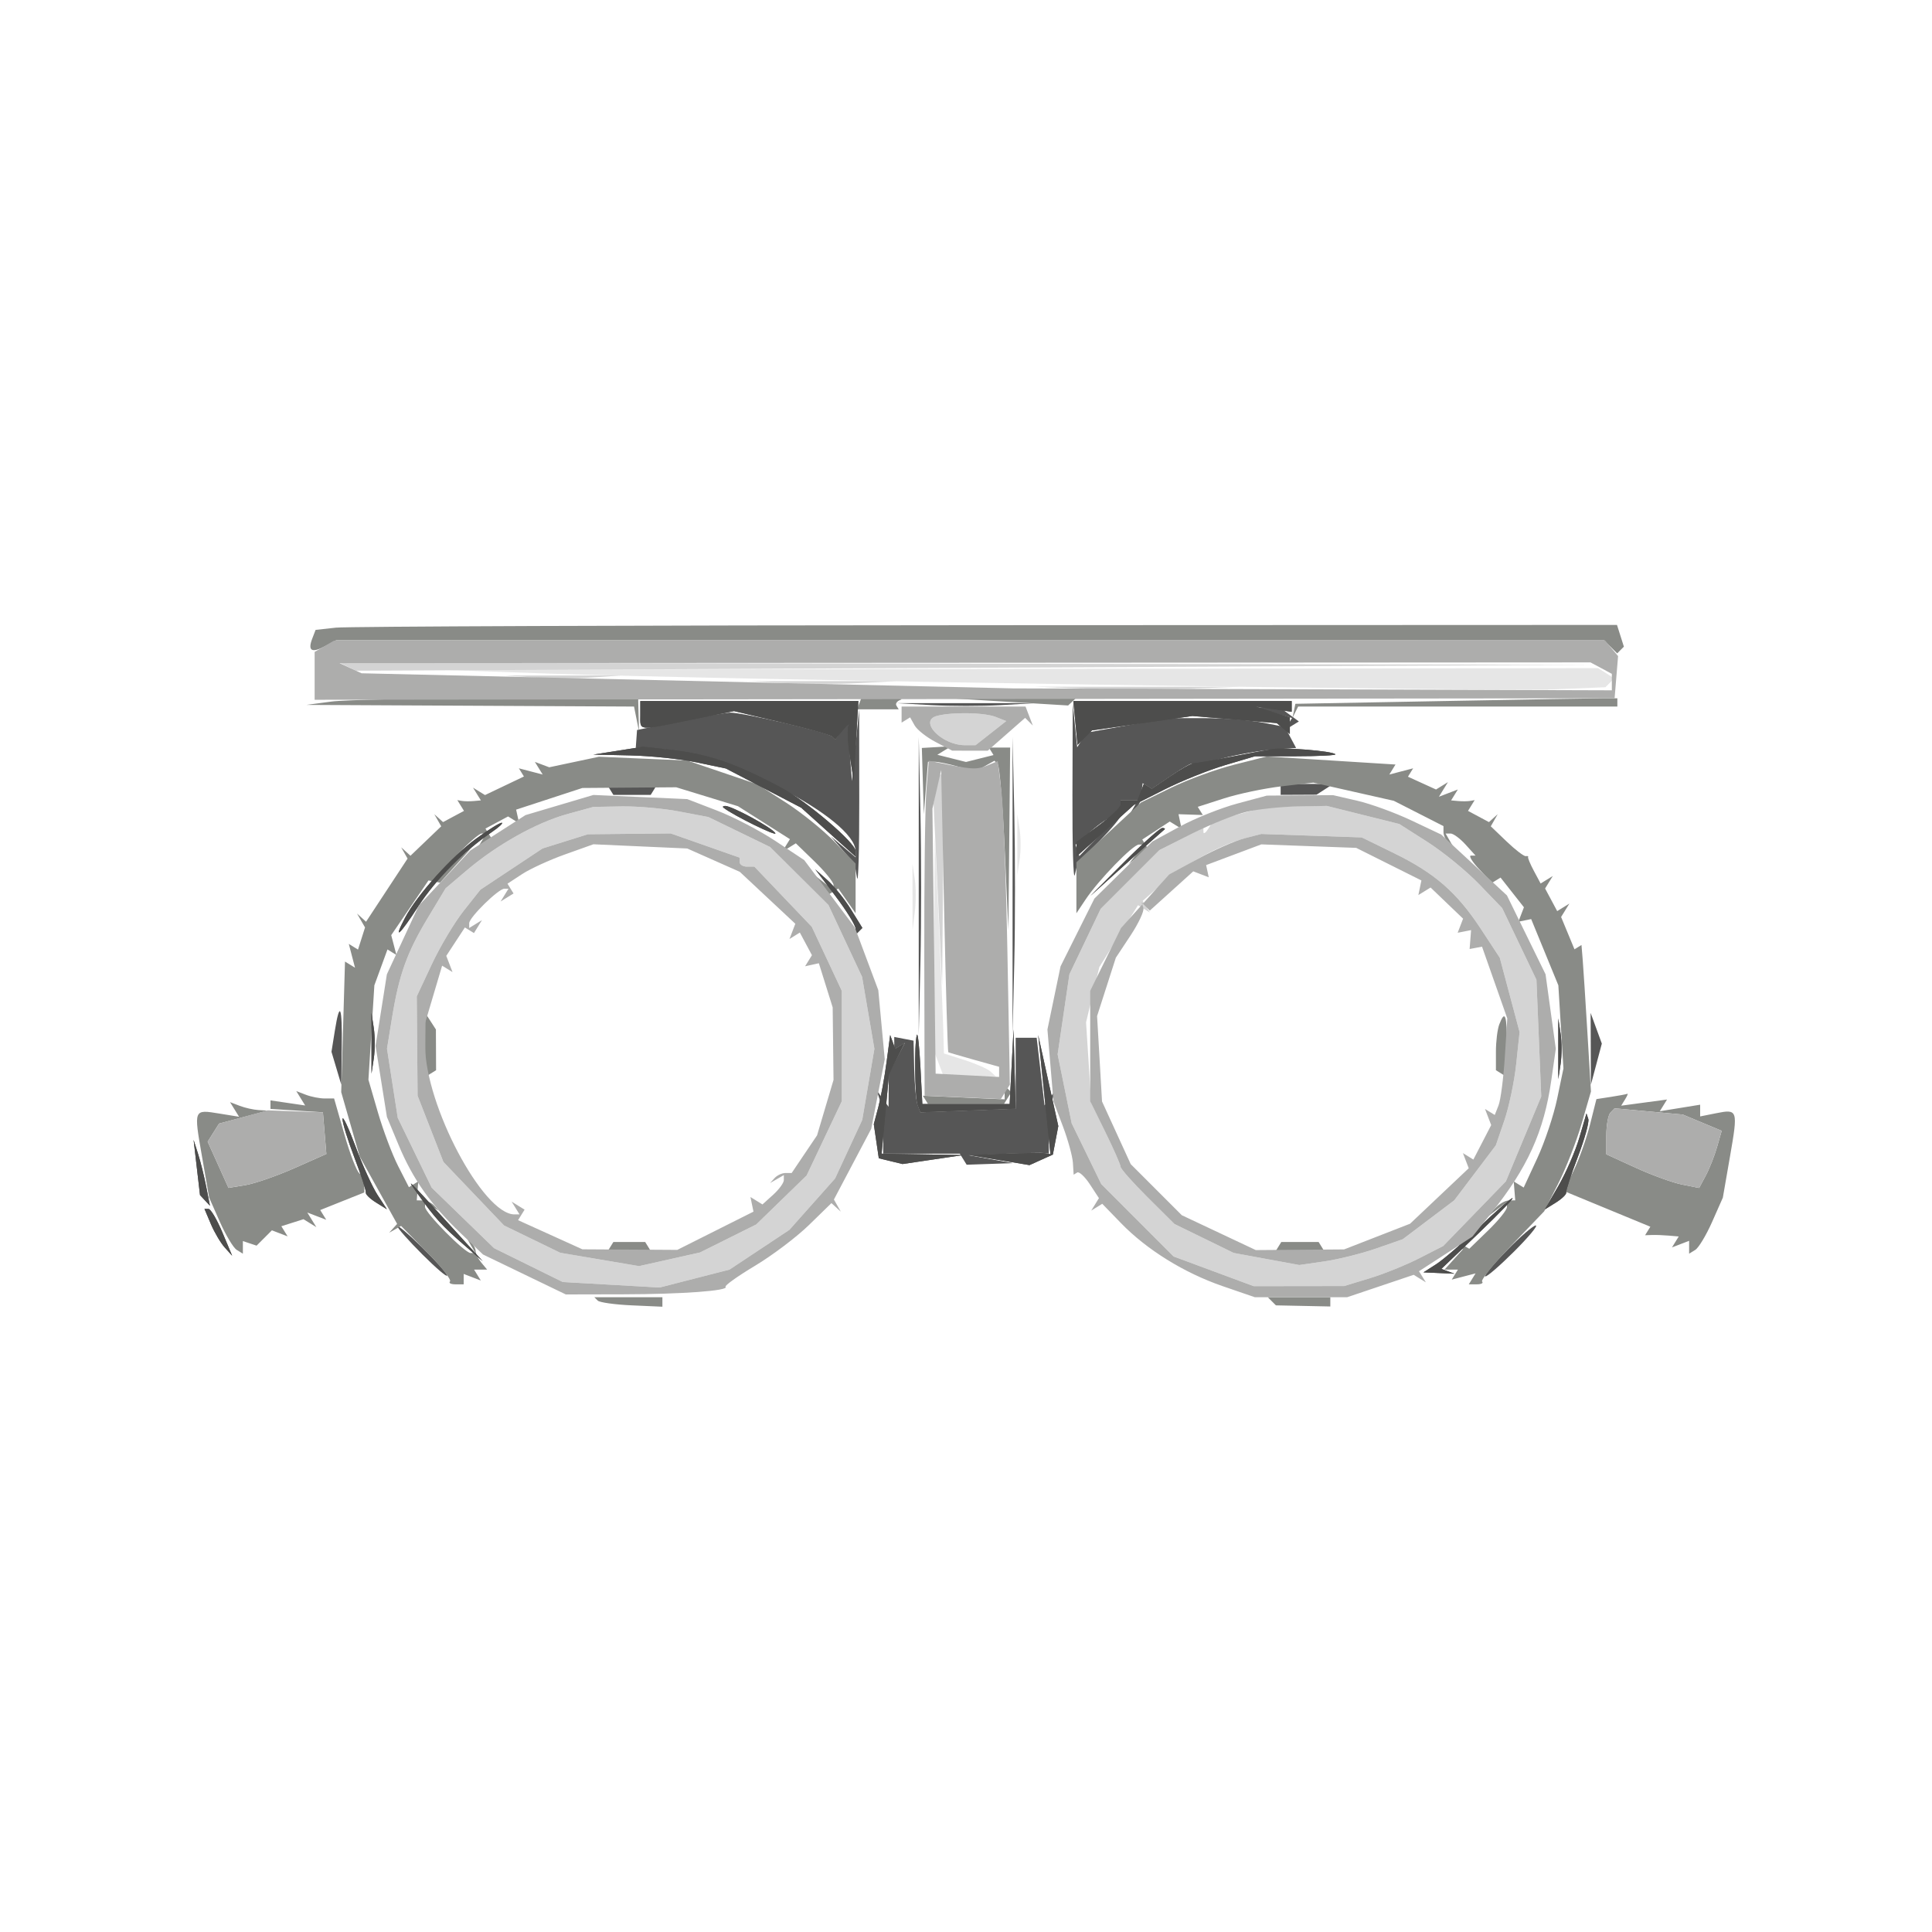 <svg xmlns="http://www.w3.org/2000/svg" width="350" height="350" viewBox="0 0 350 350" version="1.1"><path d="M 100 122.047 C 130.440 123.120, 271.070 125.309, 281.668 124.875 L 290.836 124.500 291.639 123.696 L 292.442 122.891 290.971 121.961 L 289.500 121.031 184.500 121.178 L 79.500 121.325 100 122.047 M 184.300 153 L 184.300 158.500 184.716 155.750 C 184.945 154.238, 184.945 151.762, 184.716 150.250 L 184.300 147.500 184.300 153 M 169.177 170.685 L 169 189.870 169.975 192.435 L 170.950 195 175.675 195 L 180.400 195 179.450 194.121 C 178.928 193.637, 176.813 192.702, 174.750 192.043 L 171 190.845 170.871 186.172 C 170.800 183.603, 170.430 174.750, 170.048 166.500 L 169.354 151.500 169.177 170.685 M 165.310 162.500 L 165.320 168.500 165.725 165.232 C 165.947 163.435, 165.943 160.735, 165.715 159.232 L 165.300 156.500 165.310 162.500" stroke="none" fill="#e6e6e6" fill-rule="evenodd"/><path d="" stroke="none" fill="#000000" fill-rule="evenodd"/><path d="M 282.750 113.723 C 284.538 113.945, 287.462 113.945, 289.250 113.723 L 292.500 113.320 286 113.320 L 279.500 113.320 282.750 113.723 M 168.750 127.740 C 172.188 127.936, 177.813 127.936, 181.250 127.740 L 187.500 127.385 175 127.385 L 162.500 127.385 168.750 127.740 M 194.284 144 C 194.255 153.075, 194.446 159.600, 194.708 158.500 L 195.185 156.500 199.198 152.354 C 201.406 150.074, 203.164 147.936, 203.106 147.604 C 203.048 147.272, 203 146.550, 203 146 L 203 145 204.559 145 L 206.118 145 205.399 146.250 L 204.679 147.500 205.590 146.667 C 206.090 146.208, 206.556 145.421, 206.625 144.917 C 206.694 144.412, 206.806 143.523, 206.875 142.941 L 207 141.882 207.833 142.397 L 208.666 142.912 212.333 140.420 C 214.350 139.049, 216 138.126, 216 138.369 C 216 138.612, 218.363 138.195, 221.250 137.444 C 224.137 136.692, 228.368 135.947, 230.650 135.788 L 234.800 135.500 233.897 133.811 L 232.995 132.121 234.149 131.408 L 235.303 130.695 233.460 129.347 L 231.618 128 229.559 128.090 L 227.500 128.180 230.786 129.128 L 234.071 130.076 233.557 130.907 L 233.043 131.739 228.772 130.913 C 226.422 130.459, 221.575 130.091, 218 130.096 L 211.500 130.105 204.140 131.422 L 196.780 132.739 195.962 134.062 L 195.144 135.386 194.740 131.443 L 194.336 127.500 194.284 144 M 122.954 130.720 L 115.407 132.244 115.290 133.872 L 115.173 135.500 118.836 135.643 C 131.280 136.127, 155 148.325, 155 154.240 L 155 155.310 152.750 153.412 L 150.500 151.514 152.662 154.007 L 154.825 156.500 155.253 159 C 155.488 160.375, 155.673 154.075, 155.663 145 L 155.645 128.500 154.995 135 L 154.345 141.500 154.015 137.500 C 153.833 135.300, 153.723 132.825, 153.769 132 L 153.852 130.500 152.577 132.234 L 151.302 133.969 150.773 133.439 C 150.010 132.677, 134.192 128.982, 132.187 129.098 C 131.259 129.152, 127.104 129.881, 122.954 130.720 M 166.438 160.500 L 166.437 187.500 166.747 174.310 C 166.918 167.055, 166.918 154.905, 166.748 147.310 L 166.439 133.500 166.438 160.500 M 183.438 160.500 L 183.437 187.500 183.747 174.310 C 183.918 167.055, 183.918 154.905, 183.748 147.310 L 183.439 133.500 183.438 160.500 M 110.500 143 L 111.118 144 114.500 144 L 117.882 144 118.500 143 L 119.118 142 114.500 142 L 109.882 142 110.500 143 M 232 143 L 232 144 235.250 143.985 L 238.500 143.969 240 143 L 241.500 142.031 236.750 142.015 L 232 142 232 143 M 197.673 150.550 L 194.846 153.037 195.187 154.060 L 195.528 155.083 198.960 151.541 L 202.392 148 201.446 148.032 C 200.926 148.049, 199.228 149.182, 197.673 150.550 M 60.653 186.770 L 60.050 190.540 60.939 193.520 L 61.828 196.500 61.914 189.750 C 62.010 182.200, 61.555 181.125, 60.653 186.770 M 288.182 190 L 288.207 196.500 289.196 192.778 L 290.185 189.056 289.172 186.278 L 288.158 183.500 288.182 190 M 162 188.986 L 162 190.118 162.958 189.526 L 163.916 188.934 162.464 191.717 L 161.012 194.500 160.991 197.500 L 160.969 200.500 159.890 199 L 158.811 197.500 159.406 199.332 C 159.733 200.339, 160 202.927, 160 205.082 L 160 209 166.941 209 L 173.882 209 174.500 210 L 175.118 211 179.309 210.858 L 183.500 210.716 179.500 210 L 175.500 209.284 182 209.023 C 185.575 208.880, 188.838 208.816, 189.250 208.882 L 190 209 190 205.082 C 190 202.927, 190.267 200.339, 190.594 199.332 L 191.189 197.500 190.207 198.876 L 189.226 200.253 188.515 194.126 L 187.804 188 185.902 188 L 184 188 184 194.427 L 184 200.853 175.370 201.177 L 166.740 201.500 166.240 200.191 C 165.965 199.471, 165.686 196.552, 165.620 193.704 L 165.500 188.526 163.750 188.190 L 162 187.853 162 188.986 M 72 222.160 C 72 222.477, 74.025 224.762, 76.500 227.237 C 78.975 229.712, 81 231.440, 81 231.077 C 81 230.714, 78.975 228.429, 76.500 226 C 74.025 223.571, 72 221.843, 72 222.160 M 273.021 226.479 C 270.603 228.943, 268.822 231.080, 269.062 231.229 C 269.303 231.378, 271.645 229.363, 274.266 226.750 C 276.888 224.137, 278.669 222, 278.224 222 C 277.780 222, 275.438 224.016, 273.021 226.479" stroke="none" fill="#565656" fill-rule="evenodd"/><path d="" stroke="none" fill="#000000" fill-rule="evenodd"/><path d="M 63 120.785 L 64.500 121.509 177 120.969 L 289.500 120.430 175.500 120.245 L 61.500 120.061 63 120.785 M 96.750 122.737 C 99.638 122.939, 104.362 122.939, 107.250 122.737 L 112.500 122.370 102 122.370 L 91.500 122.370 96.750 122.737 M 142.250 123.742 C 145.963 123.934, 152.037 123.934, 155.750 123.742 L 162.500 123.392 149 123.392 L 135.500 123.392 142.250 123.742 M 196.750 124.745 C 201.837 124.927, 210.162 124.927, 215.250 124.745 L 224.500 124.415 206 124.415 L 187.500 124.415 196.750 124.745 M 169.750 129.689 C 166.337 130.581, 170.564 135, 174.830 135 L 176.730 135 179.510 132.814 L 182.289 130.628 180.394 129.884 C 178.323 129.071, 172.522 128.965, 169.750 129.689 M 169.642 142.750 L 169.124 145.500 169.901 162 L 170.678 178.500 170.839 159.250 C 170.995 140.630, 170.729 136.969, 169.642 142.750 M 102.776 147.479 C 97.222 149.008, 90.054 153.013, 84.618 157.624 L 80.736 160.918 77.503 166.285 C 73.734 172.541, 72.292 176.562, 71.026 184.340 L 70.108 189.981 71.082 196.240 L 72.055 202.500 75.128 208.827 L 78.201 215.153 83.850 220.633 L 89.500 226.112 95.723 229.180 L 101.946 232.248 110.723 232.747 L 119.500 233.246 125.830 231.623 L 132.161 230 137.582 226.402 L 143.003 222.804 147.141 218.152 L 151.280 213.500 153.739 208.193 L 156.199 202.886 157.303 196.443 L 158.406 190 157.290 183.485 L 156.174 176.969 153.128 170.461 L 150.083 163.952 144.791 158.695 L 139.500 153.437 133.909 150.723 L 128.318 148.009 123.023 147.004 C 120.110 146.452, 115.426 146.040, 112.614 146.089 L 107.500 146.179 102.776 147.479 M 224.637 147.442 L 219.774 148.748 218.902 150.124 C 218.423 150.881, 218.024 151.153, 218.015 150.730 L 218 149.959 214.003 151.999 L 210.006 154.038 204.706 159.338 L 199.406 164.638 196.571 170.569 L 193.735 176.500 192.668 183.753 L 191.601 191.005 192.873 197.253 L 194.145 203.500 196.823 209 L 199.500 214.500 206.050 221.060 L 212.600 227.620 219.857 230.310 L 227.114 233 235.307 232.989 L 243.500 232.978 248.119 231.577 C 250.659 230.806, 254.695 229.176, 257.089 227.955 L 261.441 225.734 267.126 219.870 L 272.811 214.006 276.010 206.322 L 279.209 198.637 278.775 188.069 L 278.341 177.500 275.235 171 L 272.128 164.500 267.937 160.156 C 265.631 157.767, 261.440 154.342, 258.623 152.545 L 253.500 149.278 246.936 147.639 L 240.372 146 234.936 146.067 L 229.500 146.135 224.637 147.442 M 102.391 152.420 L 98.282 153.706 92.656 157.440 L 87.030 161.175 83.999 165.002 C 82.332 167.106, 79.738 171.454, 78.234 174.664 L 75.500 180.500 75.575 189.500 L 75.650 198.500 77.989 204.496 L 80.328 210.492 85.818 216.248 L 91.308 222.003 96.404 224.478 L 101.500 226.952 108.638 228.160 L 115.775 229.369 121.292 228.134 L 126.810 226.899 131.905 224.360 L 137.001 221.821 141.565 217.385 L 146.129 212.950 149.314 206.225 L 152.500 199.500 152.500 189.500 L 152.500 179.500 149.782 173.700 L 147.065 167.900 141.863 162.450 L 136.662 157 135.331 157 C 134.599 157, 134 156.633, 134 156.185 L 134 155.370 127.750 153.175 L 121.500 150.980 114 151.057 L 106.500 151.134 102.391 152.420 M 225.500 151.876 C 220.959 153.081, 214.468 156.650, 210.531 160.107 L 207.006 163.201 207.658 164.255 L 208.309 165.309 207.237 164.646 L 206.164 163.984 202.659 169.588 L 199.153 175.192 197.952 180.201 L 196.750 185.209 197.220 192.527 L 197.690 199.846 200.345 205.272 C 201.805 208.257, 203 210.998, 203 211.363 C 203 211.728, 205.196 214.211, 207.880 216.881 L 212.761 221.736 218.130 224.359 L 223.500 226.982 229.438 228.076 L 235.375 229.171 239.938 228.511 C 242.447 228.148, 246.664 227.097, 249.309 226.176 L 254.118 224.500 258.785 220.976 L 263.452 217.452 267.216 212.476 L 270.979 207.500 272.523 203 C 273.372 200.525, 274.342 195.905, 274.678 192.734 L 275.288 186.968 273.494 180.234 L 271.699 173.500 268.281 168.294 C 263.933 161.670, 259.940 158.184, 252.573 154.579 L 246.699 151.706 237.599 151.393 L 228.500 151.079 225.500 151.876" stroke="none" fill="#d4d4d4" fill-rule="evenodd"/><path d="M 60.836 113.706 L 57.172 114.111 56.562 115.698 C 55.718 117.898, 56.471 118.354, 58.849 117.081 L 60.869 116 175.734 116 L 290.600 116 291.783 117.183 L 292.967 118.367 293.575 117.759 L 294.183 117.151 293.558 115.181 L 292.933 113.212 178.716 113.257 C 115.897 113.281, 62.851 113.484, 60.836 113.706 M 60 127.100 L 55.500 127.700 85.180 127.850 L 114.861 128 115.311 130.250 L 115.762 132.500 115.686 129.500 L 115.609 126.500 90.055 126.500 C 76 126.500, 62.475 126.770, 60 127.100 M 155.642 127.500 L 155.255 128.500 159.032 128.500 L 162.809 128.500 162.398 127.835 C 162.172 127.470, 162.514 126.995, 163.157 126.781 C 163.800 126.567, 162.460 126.416, 160.178 126.446 L 156.029 126.500 155.642 127.500 M 180.500 127.012 L 193.500 127.805 194.210 127.142 L 194.920 126.480 181.210 126.349 L 167.500 126.218 180.500 127.012 M 261.583 127 L 234.665 127.500 234.408 128.775 L 234.150 130.050 234.658 129.025 L 235.167 128 264.083 128 L 293 128 293 127.250 L 293 126.500 290.750 126.500 C 289.512 126.500, 276.387 126.725, 261.583 127 M 167.181 141.500 L 167.360 147.500 167.735 142.750 L 168.110 138 169.311 138 C 169.972 138, 171.898 138.397, 173.591 138.883 L 176.668 139.765 178.409 138.791 L 180.150 137.817 180.746 138.412 C 181.073 138.740, 181.642 145.644, 182.009 153.754 L 182.677 168.500 182.838 151.964 L 183 135.429 181.073 135.429 L 179.147 135.429 179.567 136.108 L 179.986 136.787 177.493 137.412 L 175 138.038 172.405 137.387 L 169.810 136.735 171.058 135.964 L 172.307 135.192 169.654 135.346 L 167.001 135.500 167.181 141.500 M 104 138.047 L 99.500 139 98.198 138.512 L 96.896 138.023 97.604 139.169 L 98.313 140.315 96.155 139.751 L 93.997 139.187 94.456 139.928 L 94.914 140.670 91.388 142.352 L 87.863 144.033 86.777 143.362 L 85.691 142.691 86.405 143.845 L 87.118 145 85.809 145.118 C 85.089 145.184, 84.129 145.172, 83.676 145.094 L 82.851 144.950 83.454 145.925 L 84.056 146.900 82.159 147.915 L 80.263 148.930 79.471 148.215 L 78.679 147.500 79.304 148.597 L 79.929 149.694 77.145 152.361 L 74.361 155.028 73.520 154.264 L 72.679 153.500 73.257 154.521 L 73.835 155.542 70.074 161.261 L 66.314 166.980 65.496 166.240 L 64.679 165.500 65.404 166.759 L 66.129 168.018 65.493 170.023 L 64.856 172.029 64.021 171.513 L 63.187 170.997 63.751 173.155 L 64.315 175.313 63.408 174.754 L 62.500 174.195 62.157 186.022 L 61.814 197.848 63.486 203.674 L 65.159 209.500 68.551 215.612 L 71.943 221.723 71.222 222.522 L 70.500 223.321 71.582 222.705 L 72.664 222.090 77.356 226.854 C 79.937 229.474, 81.813 231.854, 81.524 232.142 C 81.236 232.431, 81.675 232.667, 82.500 232.667 L 84 232.667 84 231.726 L 84 230.786 85.552 231.382 L 87.104 231.977 86.493 230.989 L 85.882 230 87.063 230 L 88.245 230 87.207 228.750 C 86.637 228.063, 86.169 227.125, 86.168 226.667 C 86.167 226.208, 85.832 225.533, 85.423 225.167 L 84.679 224.500 85.399 225.750 L 86.118 227 85.262 227 C 84.210 227, 77 219.712, 77 218.649 L 77 217.882 78.250 218.601 L 79.500 219.321 78.667 218.410 C 78.208 217.910, 77.308 217.489, 76.667 217.476 L 75.500 217.452 75.637 215.737 L 75.774 214.022 74.925 214.546 L 74.077 215.071 72.130 211.255 C 71.060 209.157, 69.410 204.778, 68.464 201.525 L 66.745 195.610 67.282 187.055 L 67.819 178.500 69.007 175.251 L 70.195 172.002 71.004 172.503 L 71.813 173.003 71.344 171.208 L 70.875 169.413 74.249 164.457 L 77.623 159.500 78.670 159.703 L 79.716 159.905 82.608 156.703 L 85.500 153.500 82 156.494 L 78.500 159.487 82.453 155.244 C 84.627 152.910, 86.791 151, 87.262 151 L 88.118 151 87.405 152.155 L 86.691 153.309 87.862 152.585 L 89.033 151.862 88.488 150.981 L 87.944 150.100 89.993 149.004 L 92.041 147.908 93.045 148.528 L 94.050 149.149 93.775 147.911 L 93.500 146.673 99.500 144.712 L 105.500 142.751 114 142.687 L 122.500 142.623 128.095 144.337 L 133.690 146.052 138.397 149.037 L 143.104 152.022 142.398 153.166 L 141.691 154.309 142.932 153.542 L 144.173 152.775 147.586 156.084 C 149.464 157.903, 151 159.809, 151 160.319 L 151 161.245 149.250 159.872 L 147.500 158.500 148.863 160.239 L 150.227 161.978 151.045 161.472 L 151.863 160.967 153.432 163.206 L 155 165.445 155 160.943 L 155 156.442 151.250 152.562 C 149.188 150.428, 145.199 147.204, 142.387 145.397 L 137.273 142.113 130.887 139.945 L 124.500 137.777 116.500 137.435 L 108.500 137.093 104 138.047 M 223.558 138.540 C 220.290 139.366, 215.161 141.242, 212.160 142.710 L 206.704 145.379 200.852 150.797 L 195 156.215 195 160.830 L 195 165.445 196.649 162.973 C 199.024 159.412, 205.246 153, 206.325 153 L 207.245 153 205.872 154.750 L 204.500 156.500 206.239 155.137 L 207.978 153.773 207.457 152.931 L 206.936 152.088 209.424 150.458 L 211.912 148.828 212.981 149.488 L 214.050 150.149 213.775 148.824 L 213.500 147.500 215.700 147.574 L 217.901 147.648 217.443 146.907 L 216.984 146.166 221.742 144.638 C 224.359 143.798, 229.068 142.811, 232.207 142.445 L 237.915 141.780 245.207 143.426 L 252.500 145.072 257 147.365 L 261.500 149.658 261.500 150.746 C 261.500 151.344, 261.910 152.208, 262.410 152.667 L 263.321 153.500 262.601 152.250 L 261.882 151 262.786 151 C 263.283 151, 264.505 151.900, 265.500 153 L 267.310 155 266.481 155 C 266.025 155, 266.695 156.111, 267.971 157.469 L 270.291 159.938 271.065 159.460 L 271.840 158.981 273.957 161.673 L 276.074 164.364 275.573 165.670 L 275.072 166.976 276.229 166.738 L 277.386 166.500 279.848 172.500 L 282.309 178.500 282.770 186.033 L 283.232 193.566 282.096 199.033 C 281.471 202.040, 279.850 206.893, 278.494 209.818 L 276.029 215.136 275.127 214.579 L 274.226 214.022 274.363 215.737 L 274.500 217.452 273.300 217.476 C 272.640 217.489, 271.515 218.153, 270.800 218.952 L 269.500 220.404 271.250 219.079 L 273 217.755 273 218.681 C 273 219.191, 271.464 221.097, 269.586 222.916 L 266.173 226.225 264.836 225.452 L 263.500 224.679 264.252 225.509 L 265.004 226.338 263.347 228.169 L 261.690 230 262.904 230 L 264.118 230 263.558 230.907 L 262.997 231.813 265.155 231.249 L 267.313 230.685 266.700 231.676 L 266.088 232.667 267.544 232.667 C 268.345 232.667, 268.775 232.442, 268.501 232.167 C 268.226 231.893, 270.643 228.917, 273.872 225.555 L 279.743 219.441 282.283 214.428 C 283.680 211.670, 285.587 206.788, 286.520 203.578 L 288.217 197.741 287.577 187.120 C 287.225 181.279, 286.839 175.305, 286.719 173.845 L 286.500 171.191 285.866 171.583 L 285.232 171.975 284.020 169.048 L 282.807 166.121 283.558 164.906 L 284.309 163.691 283.205 164.373 L 282.100 165.056 281.004 163.007 L 279.908 160.959 280.608 159.825 L 281.309 158.691 280.205 159.373 L 279.100 160.056 277.881 157.778 C 277.211 156.525, 276.738 155.387, 276.831 155.250 C 276.924 155.113, 276.733 155.044, 276.407 155.098 C 276.080 155.151, 274.521 153.957, 272.942 152.445 L 270.071 149.694 270.696 148.597 L 271.321 147.500 270.529 148.215 L 269.737 148.930 267.841 147.915 L 265.944 146.900 266.546 145.925 L 267.149 144.950 266.324 145.094 C 265.871 145.172, 264.911 145.184, 264.191 145.118 L 262.882 145 263.493 144.011 L 264.104 143.023 262.388 143.681 L 260.672 144.340 261.490 143.015 L 262.309 141.691 261.229 142.358 L 260.150 143.025 257.606 141.866 L 255.063 140.708 255.533 139.947 L 256.003 139.187 253.845 139.751 L 251.687 140.315 252.248 139.408 L 252.809 138.500 250.155 138.334 C 248.695 138.242, 243.450 137.913, 238.500 137.603 L 229.500 137.040 223.558 138.540 M 77.015 189.309 L 77 195.118 78 194.500 L 79 193.882 78.985 190.191 L 78.969 186.500 78 185 L 77.031 183.500 77.015 189.309 M 271.607 185.582 C 271.273 186.452, 271 188.675, 271 190.523 L 271 193.882 272 194.500 L 273 195.118 273 189.559 C 273 183.826, 272.657 182.846, 271.607 185.582 M 182 197.912 L 182 199.158 174.592 198.829 L 167.184 198.500 167.651 199.250 L 168.118 200 175 200 L 181.882 200 182.541 198.933 L 183.200 197.867 182.600 197.267 L 182 196.667 182 197.912 M 54.478 198.964 L 55.284 200.269 52.142 199.808 L 49 199.346 49 200.118 L 49 200.890 53.750 201.195 L 58.500 201.500 58.812 205.278 L 59.124 209.055 53.312 211.629 C 50.115 213.044, 46.126 214.426, 44.446 214.700 L 41.393 215.198 39.506 211.013 L 37.619 206.828 38.652 205.189 L 39.686 203.550 44.093 202.373 L 48.500 201.196 46.832 201.098 C 45.914 201.044, 44.378 200.699, 43.418 200.330 L 41.672 199.660 42.491 200.986 L 43.311 202.312 39.745 201.733 C 35.054 200.972, 35.093 200.876, 36.593 209.501 L 37.891 216.965 39.832 221.353 C 40.900 223.767, 42.274 226.052, 42.887 226.430 L 44 227.118 44 225.976 L 44 224.833 45.241 225.247 L 46.482 225.661 47.870 224.273 L 49.258 222.885 50.681 223.431 L 52.104 223.977 51.537 223.061 L 50.971 222.144 52.977 221.507 L 54.982 220.871 56.146 221.590 L 57.309 222.309 56.490 220.985 L 55.672 219.660 57.388 220.319 L 59.104 220.977 58.558 220.095 L 58.013 219.212 62.006 217.614 L 66 216.016 66 214.567 C 66 213.770, 65.609 212.876, 65.130 212.580 C 64.652 212.285, 63.420 209.108, 62.393 205.521 L 60.525 199 58.844 199 C 57.920 199, 56.378 198.699, 55.418 198.330 L 53.672 197.660 54.478 198.964 M 291.855 198.706 L 289.209 199.113 288.049 203.719 C 287.411 206.253, 286.081 209.999, 285.094 212.042 L 283.298 215.759 291.137 218.995 L 298.975 222.231 298.498 223.003 L 298.022 223.774 299.261 223.730 C 299.942 223.705, 301.314 223.756, 302.309 223.842 L 304.118 224 303.507 224.989 L 302.896 225.977 304.448 225.382 L 306 224.786 306 225.952 L 306 227.118 307.113 226.430 C 307.726 226.052, 309.100 223.767, 310.168 221.353 L 312.109 216.965 313.407 209.501 C 314.878 201.044, 314.826 200.885, 310.882 201.674 L 308 202.250 308 201.188 L 308 200.126 304.345 200.719 L 300.689 201.312 301.345 200.251 L 302 199.190 297.847 199.747 L 293.694 200.304 294.406 199.152 C 294.798 198.518, 294.979 198.067, 294.809 198.150 C 294.639 198.232, 293.310 198.483, 291.855 198.706 M 291.750 201.558 C 291.337 201.984, 291 203.858, 291 205.722 L 291 209.111 296.313 211.543 C 299.235 212.881, 303.018 214.254, 304.720 214.594 L 307.816 215.213 309.018 212.967 C 309.679 211.732, 310.598 209.402, 311.061 207.789 L 311.901 204.857 308.376 203.384 L 304.851 201.911 298.675 201.347 L 292.500 200.783 291.750 201.558 M 110.500 226 L 109.882 227 114 227 L 118.118 227 117.500 226 L 116.882 225 114 225 L 111.118 225 110.500 226 M 231.500 226 L 230.882 227 235.500 227 L 240.118 227 239.500 226 L 238.882 225 235.500 225 L 232.118 225 231.500 226 M 108.282 235.616 C 108.621 235.954, 111.396 236.342, 114.449 236.478 L 120 236.724 120 235.862 L 120 235 113.833 235 L 107.667 235 108.282 235.616 M 230.406 235.739 L 231.145 236.478 236.072 236.580 L 241 236.682 241 235.841 L 241 235 235.333 235 L 229.667 235 230.406 235.739" stroke="none" fill="#898b87" fill-rule="evenodd"/><path d="M 116 129.500 C 116 132.460, 115.351 132.395, 125.140 130.411 L 132.980 128.823 141.600 130.855 C 146.341 131.973, 150.464 133.131, 150.761 133.428 L 151.302 133.969 152.725 132.234 C 153.508 131.281, 153.947 130.950, 153.701 131.500 C 153.455 132.050, 153.569 134.525, 153.955 137 L 154.657 141.500 155.078 134.248 L 155.500 126.995 135.750 126.998 L 116 127 116 129.500 M 194.826 130.969 L 195.204 134.939 196.516 133.627 L 197.828 132.315 206.922 131.011 L 216.015 129.708 223.655 130.354 L 231.294 130.999 232.480 131.984 L 233.667 132.968 233.667 131.470 L 233.667 129.971 230.583 128.989 L 227.500 128.007 230.750 128.478 L 234 128.950 234 127.975 L 234 127 214.224 127 L 194.447 127 194.826 130.969 M 112 135.990 L 107.500 136.700 114.201 136.850 C 117.886 136.932, 123.286 137.499, 126.201 138.110 L 131.500 139.219 138.321 142.771 L 145.143 146.323 150.071 150.754 L 155 155.185 155 154.178 C 155 152.691, 146.116 145.121, 141.500 142.675 C 132.955 138.146, 128.224 136.553, 121 135.769 L 116.500 135.280 112 135.990 M 230.500 135.712 C 229.400 135.892, 225.925 136.539, 222.778 137.150 C 219.631 137.761, 216.706 138.263, 216.278 138.265 C 215.850 138.266, 213.962 139.313, 212.083 140.590 L 208.666 142.912 207.938 142.462 L 207.210 142.011 206.636 143.506 L 206.063 145 204.531 145 L 203 145 203 145.808 C 203 146.253, 201.211 147.940, 199.024 149.558 L 195.047 152.500 195.024 153.843 L 195 155.185 200.210 150.501 L 205.420 145.817 210.960 143.021 C 214.007 141.483, 218.944 139.499, 221.932 138.612 L 227.363 137 234.848 137 C 238.965 137, 242.146 136.835, 241.917 136.633 C 241.249 136.045, 232.691 135.355, 230.500 135.712 M 131.083 146.331 C 132.816 147.707, 140.923 151.684, 140.456 150.929 C 139.837 149.928, 132.599 146, 131.373 146 C 130.985 146, 130.854 146.149, 131.083 146.331 M 86.341 151.868 C 81.873 155.104, 75.549 162.127, 73.389 166.250 C 71.141 170.542, 72.346 169.489, 75.822 164.125 C 78.908 159.363, 84.007 154.211, 89.009 150.802 C 90.379 149.869, 91.230 149.081, 90.900 149.052 C 90.570 149.024, 88.518 150.291, 86.341 151.868 M 203.650 156.169 L 197.500 162.338 204 156.470 C 207.575 153.243, 210.688 150.467, 210.917 150.301 C 211.146 150.135, 210.989 150, 210.567 150 C 210.146 150, 207.033 152.776, 203.650 156.169 M 151.349 162.327 C 153.357 164.981, 155 167.644, 155 168.243 L 155 169.333 155.614 168.719 L 156.228 168.105 154.146 164.737 C 153.001 162.884, 151.082 160.498, 149.881 159.434 L 147.697 157.500 151.349 162.327 M 67.300 189 L 67.300 194.500 67.716 191.750 C 67.945 190.238, 67.945 187.762, 67.716 186.250 L 67.300 183.500 67.300 189 M 282.300 190 L 282.300 195.500 282.716 192.750 C 282.945 191.238, 282.945 188.762, 282.716 187.250 L 282.300 184.500 282.300 190 M 166.094 187.500 C 165.603 189.153, 165.720 198.827, 166.248 200.211 L 166.740 201.500 175.370 201.177 L 184 200.853 183.804 193.677 L 183.608 186.500 183.258 193.250 L 182.909 200 175 200 L 167.091 200 166.742 193.250 C 166.549 189.537, 166.258 186.950, 166.094 187.500 M 160.597 192.500 C 160.231 195.250, 159.564 198.884, 159.113 200.575 L 158.295 203.649 158.749 206.742 L 159.203 209.834 161.351 210.355 L 163.500 210.877 169 210.063 L 174.500 209.250 167.106 209.125 L 159.713 209 160.382 201.802 L 161.051 194.605 162.457 191.786 L 163.864 188.966 163.017 189.489 L 162.171 190.012 161.717 188.756 L 161.263 187.500 160.597 192.500 M 188.537 192 C 188.792 194.475, 189.292 199.335, 189.649 202.800 L 190.299 209.100 189.399 208.931 C 188.905 208.839, 185.575 208.869, 182 208.998 L 175.500 209.234 181 210.153 L 186.500 211.073 188.618 210.118 L 190.736 209.163 191.229 206.582 L 191.722 204.001 190.891 200.251 C 190.433 198.188, 189.613 194.475, 189.067 192 L 188.075 187.500 188.537 192 M 62.052 202.712 C 62.023 203.379, 62.994 206.529, 64.208 209.712 C 65.423 212.896, 66.353 215.748, 66.275 216.051 C 66.197 216.354, 67.025 217.159, 68.115 217.840 L 70.097 219.077 68.409 216.502 C 67.481 215.085, 65.682 211.130, 64.413 207.713 C 63.143 204.296, 62.081 202.046, 62.052 202.712 M 286.115 206.105 C 285.407 208.522, 283.707 212.437, 282.339 214.805 L 279.851 219.110 281.859 217.856 C 282.964 217.166, 283.803 216.354, 283.725 216.051 C 283.647 215.748, 284.594 212.851, 285.829 209.612 C 287.064 206.374, 287.924 203.271, 287.739 202.717 L 287.403 201.710 286.115 206.105 M 35.653 211.500 L 36.234 216.500 37.136 217.469 L 38.037 218.437 37.354 214.969 C 36.979 213.061, 36.312 210.375, 35.872 209 L 35.073 206.500 35.653 211.500 M 75.823 216.500 C 78.820 220.690, 80.076 222.068, 84.022 225.500 L 87.471 228.500 81.553 222 C 73.662 213.333, 73.327 213.012, 75.823 216.500 M 268 222.289 C 264.975 225.176, 261.459 228.204, 260.187 229.019 L 257.874 230.500 260.687 230.623 L 263.500 230.747 262.308 230.310 L 261.117 229.872 267.808 223.469 C 271.489 219.948, 274.275 217.061, 274 217.053 C 273.725 217.046, 271.025 219.402, 268 222.289 M 38.206 221.750 C 38.846 223.262, 39.975 225.172, 40.715 225.994 L 42.060 227.489 40.280 223.255 C 39.301 220.926, 38.172 219.016, 37.771 219.010 L 37.043 219 38.206 221.750" stroke="none" fill="#4d4d4c" fill-rule="evenodd"/><path d="M 116 129.500 C 116 132.460, 115.351 132.395, 125.140 130.411 L 132.980 128.823 141.600 130.855 C 146.341 131.973, 150.464 133.131, 150.761 133.428 L 151.302 133.969 152.725 132.234 C 153.508 131.281, 153.947 130.950, 153.701 131.500 C 153.455 132.050, 153.569 134.525, 153.955 137 L 154.657 141.500 155.078 134.248 L 155.500 126.995 135.750 126.998 L 116 127 116 129.500 M 194.826 130.969 L 195.204 134.939 196.516 133.627 L 197.828 132.315 206.922 131.011 L 216.015 129.708 223.655 130.354 L 231.294 130.999 232.480 131.984 L 233.667 132.968 233.667 131.470 L 233.667 129.971 230.583 128.989 L 227.500 128.007 230.750 128.478 L 234 128.950 234 127.975 L 234 127 214.224 127 L 194.447 127 194.826 130.969 M 112 135.990 L 107.500 136.700 114.201 136.850 C 117.886 136.932, 123.286 137.499, 126.201 138.110 L 131.500 139.219 138.321 142.771 L 145.143 146.323 150.071 150.754 L 155 155.185 155 154.178 C 155 152.691, 146.116 145.121, 141.500 142.675 C 132.955 138.146, 128.224 136.553, 121 135.769 L 116.500 135.280 112 135.990 M 230.500 135.712 C 229.400 135.892, 225.925 136.539, 222.778 137.150 C 219.631 137.761, 216.706 138.263, 216.278 138.265 C 215.850 138.266, 213.962 139.313, 212.083 140.590 L 208.666 142.912 207.938 142.462 L 207.210 142.011 206.636 143.506 L 206.063 145 204.531 145 L 203 145 203 145.808 C 203 146.253, 201.211 147.940, 199.024 149.558 L 195.047 152.500 195.024 153.843 L 195 155.185 200.210 150.501 L 205.420 145.817 210.960 143.021 C 214.007 141.483, 218.944 139.499, 221.932 138.612 L 227.363 137 234.848 137 C 238.965 137, 242.146 136.835, 241.917 136.633 C 241.249 136.045, 232.691 135.355, 230.500 135.712 M 131.083 146.331 C 132.816 147.707, 140.923 151.684, 140.456 150.929 C 139.837 149.928, 132.599 146, 131.373 146 C 130.985 146, 130.854 146.149, 131.083 146.331 M 86.341 151.868 C 81.873 155.104, 75.549 162.127, 73.389 166.250 C 71.141 170.542, 72.346 169.489, 75.822 164.125 C 78.908 159.363, 84.007 154.211, 89.009 150.802 C 90.379 149.869, 91.230 149.081, 90.900 149.052 C 90.570 149.024, 88.518 150.291, 86.341 151.868 M 203.650 156.169 L 197.500 162.338 204 156.470 C 207.575 153.243, 210.688 150.467, 210.917 150.301 C 211.146 150.135, 210.989 150, 210.567 150 C 210.146 150, 207.033 152.776, 203.650 156.169 M 151.349 162.327 C 153.357 164.981, 155 167.644, 155 168.243 L 155 169.333 155.614 168.719 L 156.228 168.105 154.146 164.737 C 153.001 162.884, 151.082 160.498, 149.881 159.434 L 147.697 157.500 151.349 162.327 M 67.300 189 L 67.300 194.500 67.716 191.750 C 67.945 190.238, 67.945 187.762, 67.716 186.250 L 67.300 183.500 67.300 189 M 282.300 190 L 282.300 195.500 282.716 192.750 C 282.945 191.238, 282.945 188.762, 282.716 187.250 L 282.300 184.500 282.300 190 M 166.094 187.500 C 165.603 189.153, 165.720 198.827, 166.248 200.211 L 166.740 201.500 175.370 201.177 L 184 200.853 183.804 193.677 L 183.608 186.500 183.258 193.250 L 182.909 200 175 200 L 167.091 200 166.742 193.250 C 166.549 189.537, 166.258 186.950, 166.094 187.500 M 160.597 192.500 C 160.231 195.250, 159.564 198.884, 159.113 200.575 L 158.295 203.649 158.749 206.742 L 159.203 209.834 161.351 210.355 L 163.500 210.877 169 210.063 L 174.500 209.250 167.106 209.125 L 159.713 209 160.382 201.802 L 161.051 194.605 162.457 191.786 L 163.864 188.966 163.017 189.489 L 162.171 190.012 161.717 188.756 L 161.263 187.500 160.597 192.500 M 188.537 192 C 188.792 194.475, 189.292 199.335, 189.649 202.800 L 190.299 209.100 189.399 208.931 C 188.905 208.839, 185.575 208.869, 182 208.998 L 175.500 209.234 181 210.153 L 186.500 211.073 188.618 210.118 L 190.736 209.163 191.229 206.582 L 191.722 204.001 190.891 200.251 C 190.433 198.188, 189.613 194.475, 189.067 192 L 188.075 187.500 188.537 192 M 62.052 202.712 C 62.023 203.379, 62.994 206.529, 64.208 209.712 C 65.423 212.896, 66.353 215.748, 66.275 216.051 C 66.197 216.354, 67.025 217.159, 68.115 217.840 L 70.097 219.077 68.409 216.502 C 67.481 215.085, 65.682 211.130, 64.413 207.713 C 63.143 204.296, 62.081 202.046, 62.052 202.712 M 286.115 206.105 C 285.407 208.522, 283.707 212.437, 282.339 214.805 L 279.851 219.110 281.859 217.856 C 282.964 217.166, 283.803 216.354, 283.725 216.051 C 283.647 215.748, 284.594 212.851, 285.829 209.612 C 287.064 206.374, 287.924 203.271, 287.739 202.717 L 287.403 201.710 286.115 206.105 M 35.653 211.500 L 36.234 216.500 37.136 217.469 L 38.037 218.437 37.354 214.969 C 36.979 213.061, 36.312 210.375, 35.872 209 L 35.073 206.500 35.653 211.500 M 75.823 216.500 C 78.820 220.690, 80.076 222.068, 84.022 225.500 L 87.471 228.500 81.553 222 C 73.662 213.333, 73.327 213.012, 75.823 216.500 M 268 222.289 C 264.975 225.176, 261.459 228.204, 260.187 229.019 L 257.874 230.500 260.687 230.623 L 263.500 230.747 262.308 230.310 L 261.117 229.872 267.808 223.469 C 271.489 219.948, 274.275 217.061, 274 217.053 C 273.725 217.046, 271.025 219.402, 268 222.289 M 38.206 221.750 C 38.846 223.262, 39.975 225.172, 40.715 225.994 L 42.060 227.489 40.280 223.255 C 39.301 220.926, 38.172 219.016, 37.771 219.010 L 37.043 219 38.206 221.750" stroke="none" fill="#4d4d4c" fill-rule="evenodd"/><path d="M 58.750 117.080 L 57 118.099 57 122.436 L 57 126.772 174.750 126.636 L 292.500 126.500 292.815 122.680 L 293.129 118.860 291.942 117.430 L 290.755 116 175.628 116.030 L 60.500 116.061 58.750 117.080 M 63.500 121.053 L 65.500 121.971 124.500 123.340 L 183.500 124.709 237.750 124.883 L 292 125.057 292 123.564 L 292 122.070 290.066 121.035 L 288.131 120 174.816 120.068 L 61.500 120.135 63.500 121.053 M 163.333 129.456 L 163.333 130.912 164.105 130.435 L 164.877 129.958 165.689 131.409 C 166.136 132.207, 167.851 133.564, 169.501 134.424 L 172.500 135.988 175.715 135.994 L 178.930 136 182.321 133.023 L 185.712 130.046 186.409 130.742 L 187.106 131.439 186.446 129.720 L 185.786 128 174.560 128 L 163.333 128 163.333 129.456 M 169.750 129.689 C 166.337 130.581, 170.564 135, 174.830 135 L 176.730 135 179.510 132.814 L 182.289 130.628 180.394 129.884 C 178.323 129.071, 172.522 128.965, 169.750 129.689 M 167.824 143.163 C 167.583 146.098, 167.412 159.750, 167.443 173.500 L 167.500 198.500 174.410 198.799 L 181.321 199.099 182.134 197.799 L 182.947 196.500 182.503 172.500 C 182.258 159.300, 181.765 146.111, 181.407 143.190 L 180.755 137.880 179.127 138.559 C 177.061 139.421, 176.305 139.420, 171.881 138.543 L 168.262 137.827 167.824 143.163 M 169.709 143 L 168.918 146.500 169.209 170.500 L 169.500 194.500 175.250 194.800 L 181 195.100 181 194.180 L 181 193.260 176.500 192 C 174.025 191.307, 171.907 190.686, 171.793 190.620 C 171.680 190.554, 171.342 179.025, 171.043 165 L 170.500 139.500 169.709 143 M 101.351 145.838 L 95.202 147.662 90.199 150.872 L 85.197 154.082 80.533 159.068 L 75.870 164.053 72.979 170.277 L 70.088 176.500 69.062 182.983 L 68.036 189.466 69.065 195.907 L 70.094 202.347 72.210 207.424 C 74.782 213.595, 78.051 218.243, 83.434 223.382 L 87.500 227.264 95 230.882 L 102.500 234.500 113 234.477 C 123.596 234.454, 132.131 233.824, 131.439 233.116 C 131.233 232.904, 133.637 231.189, 136.782 229.304 C 139.927 227.420, 144.327 224.095, 146.561 221.916 L 150.622 217.955 151.471 218.727 L 152.321 219.500 151.695 218.402 L 151.070 217.304 154.450 210.902 L 157.831 204.500 159.055 198.200 L 160.280 191.900 159.695 185.634 L 159.110 179.368 156.986 173.691 L 154.862 168.014 150.277 161.915 L 145.692 155.816 140.506 152.373 C 137.654 150.479, 132.886 147.993, 129.910 146.848 L 124.500 144.766 116 144.390 L 107.500 144.014 101.351 145.838 M 224.105 145.583 C 221.137 146.381, 216.473 148.251, 213.740 149.738 L 208.770 152.443 203.518 157.612 L 198.266 162.781 195.197 168.921 L 192.129 175.061 190.941 180.781 L 189.753 186.500 190.298 193.008 L 190.843 199.516 192.539 204.008 C 193.472 206.479, 194.295 209.470, 194.367 210.655 L 194.500 212.809 195.141 212.413 C 195.493 212.195, 196.524 213.151, 197.432 214.537 L 199.083 217.056 198.387 218.183 L 197.691 219.309 198.687 218.693 L 199.683 218.078 203.092 221.595 C 207.750 226.401, 214.525 230.600, 221.487 232.996 L 227.313 235 235.688 235 L 244.063 235 250.082 232.972 L 256.101 230.945 257.205 231.627 L 258.309 232.309 257.687 231.302 L 257.064 230.295 261.900 227.162 L 266.736 224.028 270.154 219.764 C 276.725 211.567, 279.707 204.980, 281.027 195.748 L 281.849 189.996 280.920 183.248 L 279.991 176.500 276.493 169.355 L 272.995 162.211 267.041 156.699 L 261.088 151.187 255.682 148.629 C 252.709 147.223, 248.302 145.617, 245.888 145.061 L 241.500 144.049 235.500 144.090 L 229.500 144.132 224.105 145.583 M 102.776 147.479 C 97.222 149.008, 90.054 153.013, 84.618 157.624 L 80.736 160.918 77.503 166.285 C 73.734 172.541, 72.292 176.562, 71.026 184.340 L 70.108 189.981 71.082 196.240 L 72.055 202.500 75.128 208.827 L 78.201 215.153 83.850 220.633 L 89.500 226.112 95.723 229.180 L 101.946 232.248 110.723 232.747 L 119.500 233.246 125.830 231.623 L 132.161 230 137.582 226.402 L 143.003 222.804 147.141 218.152 L 151.280 213.500 153.739 208.193 L 156.199 202.886 157.303 196.443 L 158.406 190 157.290 183.485 L 156.174 176.969 153.128 170.461 L 150.083 163.952 144.791 158.695 L 139.500 153.437 133.909 150.723 L 128.318 148.009 123.023 147.004 C 120.110 146.452, 115.426 146.040, 112.614 146.089 L 107.500 146.179 102.776 147.479 M 225.754 147.084 C 223.694 147.570, 219.313 149.328, 216.019 150.990 L 210.030 154.014 204.718 159.326 L 199.406 164.638 196.571 170.569 L 193.735 176.500 192.668 183.753 L 191.601 191.005 192.873 197.253 L 194.145 203.500 196.823 209 L 199.500 214.500 206.050 221.060 L 212.600 227.620 219.857 230.310 L 227.114 233 235.307 232.989 L 243.500 232.978 248.119 231.577 C 250.659 230.806, 254.695 229.176, 257.089 227.955 L 261.441 225.734 267.126 219.870 L 272.811 214.006 276.010 206.322 L 279.209 198.637 278.775 188.069 L 278.341 177.500 275.235 171 L 272.128 164.500 267.937 160.156 C 265.631 157.767, 261.440 154.342, 258.623 152.545 L 253.500 149.278 246.936 147.639 L 240.372 146 234.936 146.100 C 231.946 146.156, 227.814 146.598, 225.754 147.084 M 102.391 152.420 L 98.282 153.706 92.656 157.440 L 87.030 161.175 83.999 165.002 C 82.332 167.106, 79.738 171.454, 78.234 174.664 L 75.500 180.500 75.575 189.500 L 75.650 198.500 77.989 204.496 L 80.328 210.492 85.818 216.248 L 91.308 222.003 96.404 224.478 L 101.500 226.952 108.638 228.160 L 115.775 229.369 121.292 228.134 L 126.810 226.899 131.905 224.360 L 137.001 221.821 141.565 217.385 L 146.129 212.950 149.314 206.225 L 152.500 199.500 152.500 189.500 L 152.500 179.500 149.782 173.700 L 147.065 167.900 141.863 162.450 L 136.662 157 135.331 157 C 134.599 157, 134 156.633, 134 156.185 L 134 155.370 127.750 153.175 L 121.500 150.980 114 151.057 L 106.500 151.134 102.391 152.420 M 225.438 151.875 C 223.754 152.313, 219.997 153.965, 217.090 155.548 L 211.803 158.425 207.447 163.270 L 203.091 168.116 200.295 173.808 L 197.500 179.500 197.500 189.500 L 197.500 199.500 200.250 205.100 C 201.762 208.179, 203 210.998, 203 211.363 C 203 211.728, 205.196 214.211, 207.880 216.881 L 212.761 221.736 218.130 224.359 L 223.500 226.982 229.438 228.076 L 235.375 229.171 239.938 228.511 C 242.447 228.148, 246.664 227.097, 249.309 226.176 L 254.118 224.500 258.785 220.976 L 263.452 217.452 267.216 212.476 L 270.979 207.500 272.523 203 C 273.372 200.525, 274.342 195.905, 274.678 192.734 L 275.288 186.968 273.494 180.234 L 271.699 173.500 268.281 168.294 C 263.933 161.670, 259.940 158.184, 252.573 154.579 L 246.699 151.706 237.599 151.393 L 228.500 151.079 225.438 151.875 M 102.372 154.780 C 99.552 155.786, 96.050 157.393, 94.590 158.349 L 91.936 160.088 92.484 160.975 L 93.033 161.862 91.862 162.585 L 90.691 163.309 91.405 162.155 L 92.118 161 91.364 161 C 90.295 161, 85 166.197, 85 167.246 L 85 168.118 86.155 167.405 L 87.309 166.691 86.585 167.862 L 85.862 169.033 85.040 168.525 L 84.219 168.017 82.533 170.589 L 80.848 173.162 81.413 174.633 L 81.977 176.104 81.036 175.522 L 80.095 174.941 78.548 180.152 L 77 185.363 77.012 189.432 C 77.043 200.243, 87.503 220, 93.196 220 L 94.118 220 93.405 218.845 L 92.691 217.691 93.862 218.415 L 95.033 219.138 94.443 220.092 L 93.854 221.045 99.677 223.684 L 105.500 226.323 114.097 226.376 L 122.694 226.429 129.597 222.964 L 136.500 219.500 136.225 218.176 L 135.950 216.851 137.038 217.524 L 138.126 218.196 140.063 216.443 C 141.128 215.479, 142 214.283, 142 213.786 L 142 212.882 140.750 213.601 L 139.500 214.321 140.333 213.410 C 140.792 212.910, 141.674 212.500, 142.294 212.500 L 143.420 212.500 145.719 209.088 L 148.019 205.677 149.509 200.657 L 151 195.637 150.923 189.068 L 150.846 182.500 149.596 178.500 L 148.345 174.500 147.098 174.775 L 145.851 175.050 146.472 174.045 L 147.092 173.041 145.996 170.993 L 144.900 168.944 143.961 169.524 L 143.023 170.104 143.552 168.726 L 144.080 167.349 139.049 162.643 L 134.018 157.937 129.259 155.825 L 124.500 153.713 116 153.331 L 107.500 152.949 102.372 154.780 M 223.500 154.843 L 218.500 156.719 218.738 157.823 L 218.976 158.928 217.573 158.390 L 216.170 157.851 212.234 161.408 L 208.297 164.964 207.565 164.232 L 206.833 163.500 207.136 164.500 C 207.302 165.050, 206.247 167.300, 204.791 169.500 L 202.144 173.500 200.445 178.785 L 198.747 184.070 199.195 191.805 L 199.643 199.540 202.241 205.216 L 204.840 210.893 209.469 215.522 L 214.099 220.151 220.799 223.308 L 227.500 226.465 235.500 226.403 L 243.500 226.341 249.475 224.014 L 255.449 221.688 260.762 216.663 L 266.075 211.639 265.549 210.267 L 265.023 208.896 265.969 209.481 L 266.915 210.065 268.530 206.942 L 270.145 203.819 269.584 202.358 L 269.023 200.896 269.907 201.442 L 270.790 201.989 271.477 200.244 C 271.854 199.285, 272.365 195.350, 272.612 191.500 L 273.060 184.500 270.772 178 L 268.483 171.500 267.359 171.711 L 266.235 171.922 266.368 170.211 L 266.500 168.500 265.286 168.738 L 264.072 168.976 264.562 167.700 L 265.051 166.423 262.107 163.603 L 259.163 160.782 258.056 161.465 L 256.950 162.149 257.225 160.824 L 257.500 159.500 251.596 156.551 L 245.693 153.601 237.096 153.284 L 228.500 152.967 223.500 154.843 M 44.093 202.351 L 39.686 203.550 38.652 205.189 L 37.619 206.828 39.506 211.013 L 41.393 215.198 44.446 214.700 C 46.126 214.426, 50.115 213.044, 53.312 211.629 L 59.124 209.055 58.812 205.278 L 58.500 201.500 53.500 201.326 L 48.500 201.152 44.093 202.351 M 291.750 201.558 C 291.337 201.984, 291 203.858, 291 205.722 L 291 209.111 296.313 211.543 C 299.235 212.881, 303.018 214.254, 304.720 214.594 L 307.816 215.213 309.018 212.967 C 309.679 211.732, 310.598 209.402, 311.061 207.789 L 311.901 204.857 308.376 203.384 L 304.851 201.911 298.675 201.347 L 292.500 200.783 291.750 201.558" stroke="none" fill="#adadac" fill-rule="evenodd"/></svg>